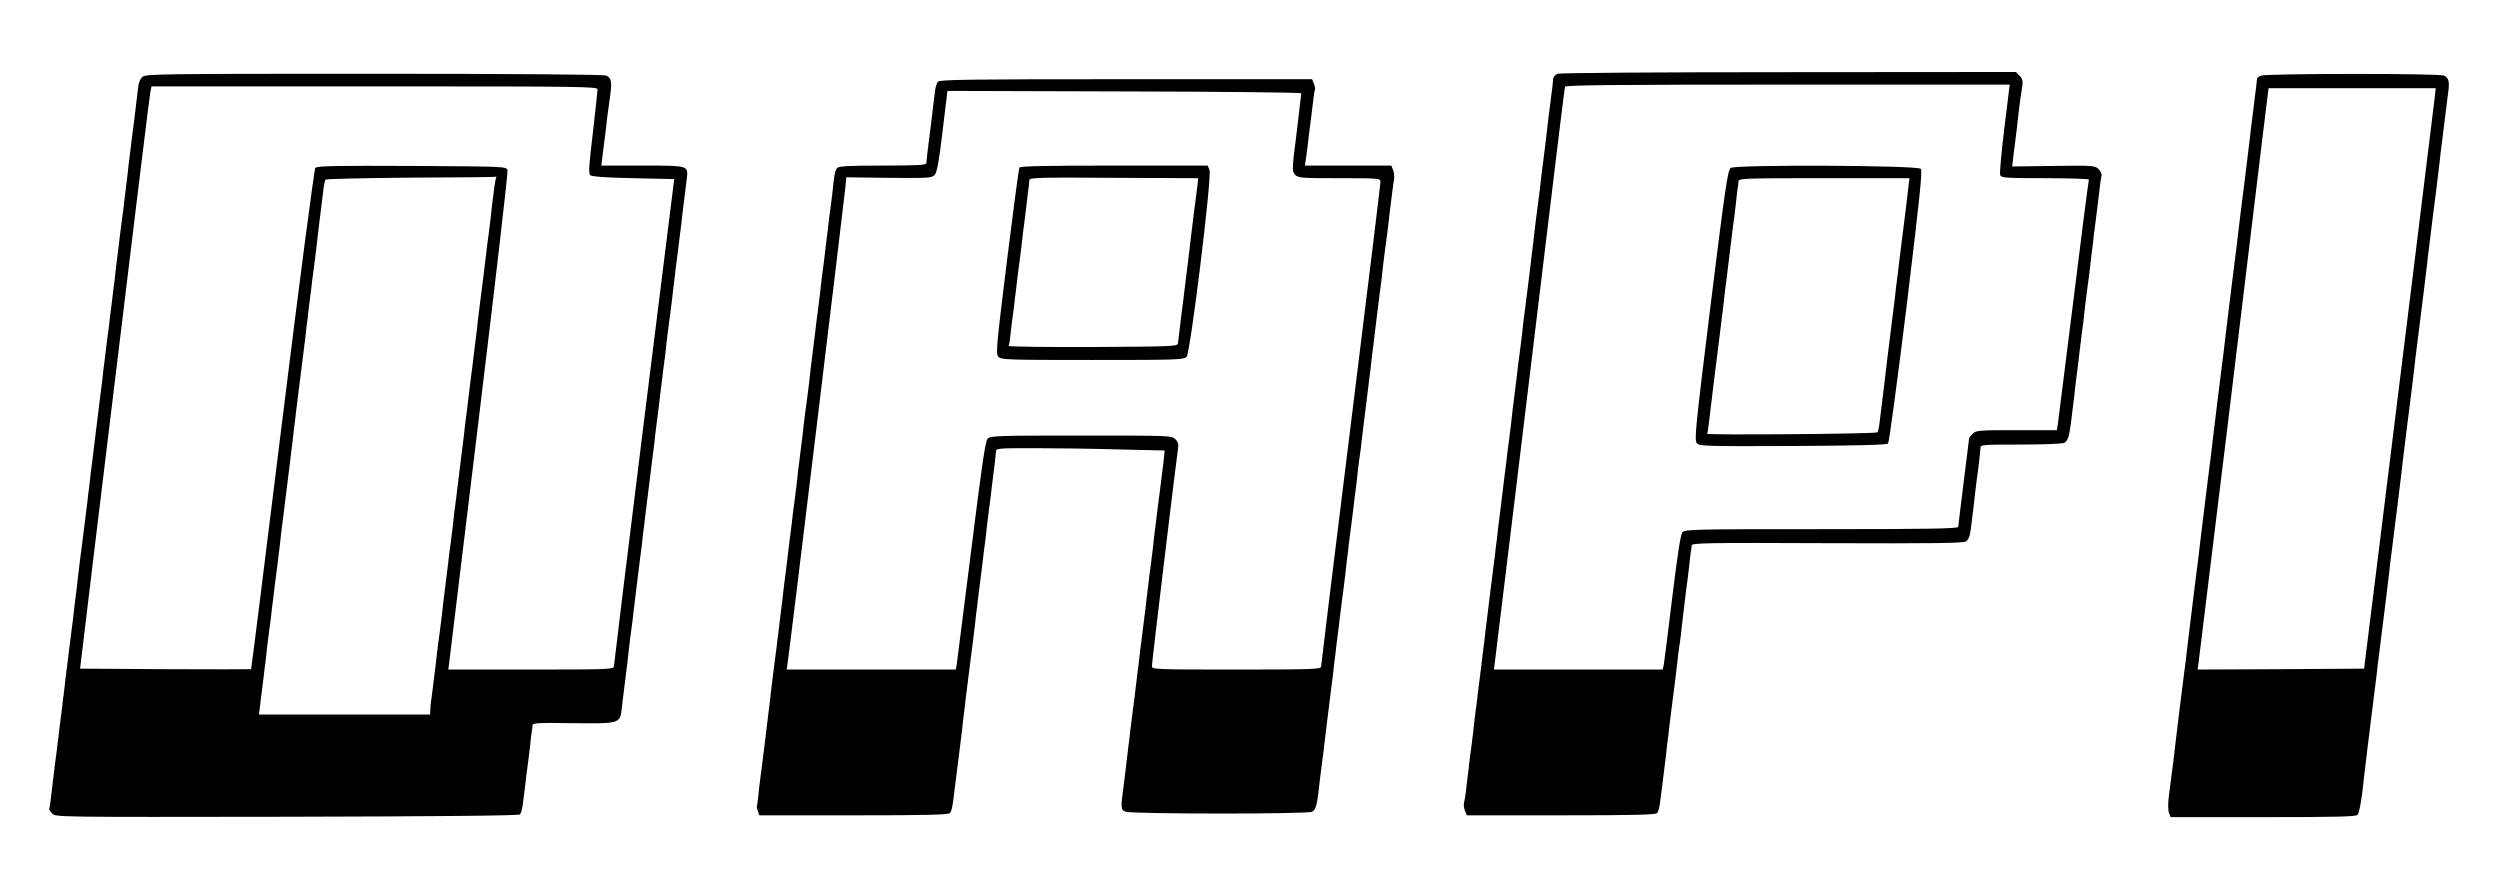 <?xml version="1.0" standalone="no"?>
<!DOCTYPE svg PUBLIC "-//W3C//DTD SVG 20010904//EN"
 "http://www.w3.org/TR/2001/REC-SVG-20010904/DTD/svg10.dtd">
<svg version="1.0" xmlns="http://www.w3.org/2000/svg"
 width="1389pt" height="495pt" viewBox="0 0 1389 495"
 preserveAspectRatio="xMidYMid meet">

<g transform="translate(0,495) scale(0.1,-0.1)"
fill="#000000" stroke="none">
<path d="M8653 4540 c-14 -6 -24 -19 -24 -32 -1 -13 -3 -32 -4 -43 -2 -11 -6
-42 -9 -70 -3 -27 -8 -66 -11 -85 -4 -33 -7 -55 -20 -170 -3 -25 -8 -61 -10
-80 -3 -19 -7 -54 -10 -77 -3 -23 -7 -59 -9 -80 -3 -21 -7 -56 -10 -78 -3 -22
-8 -60 -11 -85 -3 -25 -8 -65 -11 -90 -2 -25 -7 -61 -9 -80 -3 -19 -7 -53 -9
-75 -5 -38 -10 -79 -21 -170 -3 -22 -8 -58 -10 -80 -3 -22 -7 -56 -10 -75 -2
-19 -7 -60 -10 -90 -4 -30 -8 -66 -10 -80 -2 -14 -6 -47 -10 -75 -3 -27 -7
-66 -10 -85 -2 -19 -7 -55 -10 -80 -3 -25 -7 -61 -10 -80 -2 -19 -7 -60 -10
-90 -4 -30 -8 -66 -10 -80 -2 -14 -6 -47 -10 -75 -3 -27 -7 -66 -10 -85 -2
-19 -7 -55 -10 -80 -10 -82 -15 -125 -20 -165 -3 -22 -8 -60 -11 -85 -2 -25
-7 -61 -9 -80 -3 -19 -7 -53 -9 -75 -3 -22 -8 -60 -11 -85 -3 -25 -7 -61 -10
-80 -10 -81 -15 -122 -20 -163 -3 -23 -8 -62 -11 -87 -2 -25 -7 -61 -9 -80 -3
-19 -7 -55 -10 -80 -5 -45 -9 -75 -20 -160 -3 -25 -8 -63 -10 -85 -3 -22 -7
-56 -10 -75 -2 -19 -7 -60 -10 -90 -4 -30 -8 -66 -10 -80 -2 -14 -6 -47 -10
-75 -3 -27 -7 -66 -10 -85 -2 -19 -7 -57 -10 -85 -3 -27 -8 -57 -11 -66 -2 -9
0 -28 5 -43 l11 -26 524 0 c410 0 526 3 534 13 6 7 13 35 16 62 4 28 8 66 11
85 9 71 16 126 21 170 2 25 7 61 9 80 3 19 7 53 9 75 3 22 7 58 10 80 3 22 7
58 10 80 3 22 8 60 11 85 3 25 8 65 11 90 7 69 14 122 19 150 2 14 7 52 10 85
4 33 8 71 10 85 2 14 6 48 9 75 3 28 8 66 11 85 3 19 7 61 11 92 3 31 7 65 9
75 2 10 4 25 4 33 1 13 90 15 754 12 594 -2 756 0 770 10 18 13 23 30 32 107
3 25 7 62 10 81 2 19 7 60 10 90 4 30 8 66 10 80 6 36 18 142 19 163 0 16 18
17 224 17 128 0 231 4 242 10 18 10 26 33 35 100 2 19 7 55 10 80 3 25 8 65
11 90 2 25 7 61 9 80 3 19 7 54 10 78 3 23 7 61 10 85 3 23 8 60 10 82 3 22 7
56 10 75 2 19 7 60 10 90 4 30 8 66 10 80 11 81 15 110 20 155 3 28 7 66 10
85 2 19 7 54 9 78 3 23 8 61 11 85 7 52 13 107 21 172 3 28 7 58 10 67 3 9 -4
26 -16 38 -20 20 -29 21 -251 18 l-229 -3 5 45 c3 25 7 61 10 80 9 73 16 127
20 170 6 54 13 102 21 152 4 29 1 41 -15 57 l-21 21 -1262 -1 c-728 0 -1273
-4 -1285 -9z m2483 -303 c-16 -133 -27 -250 -23 -260 6 -15 29 -17 252 -17
136 0 244 -4 241 -8 -2 -4 -41 -303 -85 -662 -45 -360 -84 -672 -87 -692 l-6
-38 -224 0 c-211 0 -225 -1 -244 -20 -11 -11 -20 -23 -20 -27 0 -5 -14 -114
-30 -243 -16 -129 -30 -241 -30 -247 0 -10 -158 -13 -758 -13 -710 0 -760 -1
-774 -17 -11 -13 -27 -118 -57 -363 -23 -190 -44 -357 -47 -373 l-6 -27 -469
0 -469 0 5 37 c5 33 188 1543 336 2768 28 231 52 426 54 433 4 9 260 12 1238
12 l1233 0 -30 -243z"/>
<path d="M9616 4017 c-17 -13 -30 -103 -112 -763 -85 -689 -91 -750 -76 -767
15 -16 48 -17 533 -15 360 2 521 6 529 14 6 6 52 349 103 762 73 603 89 754
79 764 -20 20 -1030 24 -1056 5z m989 -89 c-16 -136 -18 -157 -40 -328 -3 -22
-7 -58 -10 -80 -3 -22 -7 -59 -10 -83 -3 -23 -8 -62 -11 -87 -2 -25 -7 -61 -9
-80 -3 -19 -7 -54 -10 -78 -3 -23 -7 -60 -10 -82 -3 -22 -7 -58 -10 -80 -3
-22 -7 -58 -10 -80 -4 -38 -7 -58 -20 -170 -3 -25 -8 -61 -10 -80 -3 -19 -7
-60 -11 -90 -3 -30 -9 -58 -13 -62 -8 -9 -951 -16 -946 -8 2 3 6 28 9 55 4 28
8 66 10 85 3 19 8 60 11 90 8 66 11 91 30 240 3 22 7 58 10 80 3 22 7 59 10
83 3 23 8 62 11 87 2 25 7 61 9 80 3 19 7 54 10 78 5 41 9 77 20 165 3 23 8
60 10 82 3 22 7 56 10 75 3 19 7 61 11 92 3 31 7 65 9 75 2 10 4 26 4 36 1 16
31 17 476 17 l474 0 -4 -32z"/>
<path d="M792 4523 c-15 -13 -23 -35 -27 -78 -4 -33 -8 -71 -10 -85 -2 -14 -6
-47 -9 -75 -3 -27 -8 -66 -11 -85 -9 -71 -16 -126 -21 -170 -2 -25 -7 -61 -9
-80 -3 -19 -7 -53 -9 -75 -3 -22 -8 -59 -10 -83 -3 -23 -8 -60 -11 -82 -3 -22
-7 -58 -10 -80 -3 -22 -7 -59 -10 -83 -3 -23 -8 -62 -11 -87 -2 -25 -7 -61 -9
-80 -3 -19 -7 -55 -10 -80 -3 -25 -7 -61 -10 -80 -2 -19 -7 -54 -9 -78 -3 -23
-8 -60 -11 -82 -3 -22 -7 -59 -10 -83 -3 -23 -8 -62 -11 -87 -2 -25 -7 -61 -9
-80 -3 -19 -7 -54 -10 -78 -3 -23 -7 -60 -10 -82 -3 -22 -7 -58 -10 -80 -13
-104 -16 -128 -20 -165 -3 -22 -8 -60 -11 -85 -2 -25 -7 -61 -9 -80 -3 -19 -7
-53 -9 -75 -3 -22 -7 -58 -10 -80 -3 -22 -7 -58 -10 -80 -3 -22 -7 -58 -10
-80 -3 -22 -8 -60 -11 -85 -3 -25 -8 -65 -11 -90 -2 -25 -7 -61 -9 -80 -3 -19
-7 -54 -10 -78 -3 -23 -7 -59 -9 -80 -20 -153 -26 -204 -31 -247 -3 -22 -8
-60 -11 -85 -2 -25 -7 -61 -9 -80 -3 -19 -7 -53 -9 -75 -3 -22 -8 -60 -11 -85
-3 -25 -8 -63 -10 -85 -3 -22 -8 -58 -10 -80 -3 -22 -7 -56 -10 -75 -8 -63
-14 -114 -21 -175 -3 -33 -8 -63 -10 -67 -3 -4 4 -16 16 -28 20 -20 22 -20
1305 -18 846 2 1287 6 1294 13 6 6 12 28 15 50 3 22 8 60 11 85 3 25 8 63 10
85 3 22 7 56 10 75 3 19 7 61 11 92 3 31 7 65 9 75 2 10 4 25 4 33 1 13 31 15
224 12 261 -3 262 -3 272 83 3 28 7 66 10 85 2 19 7 55 10 80 3 25 7 61 10 80
2 19 7 60 10 90 4 30 8 66 10 80 2 14 6 48 10 75 3 28 7 66 10 85 2 19 6 53 9
75 8 64 16 127 21 170 3 22 8 60 11 85 2 25 7 61 9 80 3 19 7 53 9 75 3 22 7
58 10 80 3 22 7 58 10 80 12 98 17 133 21 170 3 22 8 60 11 85 2 25 7 61 9 80
3 19 7 54 10 78 5 41 9 77 20 165 3 23 8 60 10 82 3 22 7 56 10 75 2 19 7 60
10 90 4 30 8 66 10 80 11 81 15 110 20 155 3 28 7 66 10 85 2 19 7 54 9 78 10
75 16 121 21 165 3 23 8 62 11 87 2 25 7 61 9 80 3 19 7 55 10 80 3 25 8 65
11 88 8 73 11 72 -247 72 l-228 0 4 33 c11 85 16 126 21 167 5 52 10 86 24
187 11 78 7 99 -21 113 -11 6 -484 10 -1287 10 -1195 0 -1271 -1 -1290 -17z
m2528 -70 c0 -10 -12 -118 -26 -241 -21 -174 -25 -225 -15 -235 8 -8 81 -14
239 -17 l228 -5 -168 -1345 c-92 -740 -167 -1353 -167 -1362 -1 -17 -30 -18
-461 -18 l-459 0 6 48 c3 26 78 646 167 1377 89 732 159 1339 156 1350 -7 20
-17 20 -532 23 -427 2 -527 0 -536 -11 -6 -7 -89 -636 -183 -1398 -94 -761
-172 -1385 -174 -1387 -1 -1 -215 -1 -476 0 l-474 3 77 640 c247 2038 309
2543 314 2568 l6 27 1239 0 c1173 0 1239 -1 1239 -17z m-564 -491 c-2 -4 -7
-30 -10 -57 -4 -28 -8 -66 -11 -85 -2 -19 -7 -60 -10 -90 -4 -30 -8 -66 -10
-80 -2 -14 -6 -47 -10 -75 -3 -27 -7 -66 -10 -85 -2 -19 -6 -53 -9 -75 -9 -70
-15 -119 -21 -165 -3 -25 -8 -65 -11 -90 -2 -25 -7 -61 -9 -80 -3 -19 -7 -54
-10 -78 -3 -23 -7 -61 -10 -85 -3 -23 -7 -58 -10 -77 -9 -77 -16 -127 -20
-165 -3 -22 -8 -60 -11 -85 -2 -25 -7 -61 -9 -80 -3 -19 -7 -54 -10 -78 -5
-41 -9 -77 -20 -165 -3 -23 -8 -60 -10 -82 -3 -22 -7 -56 -10 -75 -2 -19 -7
-60 -10 -90 -4 -30 -8 -66 -10 -80 -2 -14 -6 -47 -10 -75 -3 -27 -7 -66 -10
-85 -2 -19 -7 -55 -10 -80 -3 -25 -7 -61 -10 -80 -2 -19 -7 -60 -10 -90 -4
-30 -8 -66 -10 -80 -11 -81 -15 -110 -20 -155 -3 -27 -7 -66 -10 -85 -2 -19
-8 -60 -11 -90 -4 -30 -8 -64 -10 -75 -1 -11 -3 -30 -3 -42 l-1 -23 -475 0
-476 0 6 48 c3 26 7 63 10 82 2 19 7 55 10 80 3 25 7 61 10 80 2 19 7 60 10
90 4 30 8 66 10 80 2 14 6 48 10 75 3 28 7 66 10 85 2 19 6 53 9 75 9 70 15
119 21 165 3 25 8 65 11 90 2 25 7 61 9 80 3 19 7 54 10 78 3 23 7 60 10 82 3
22 7 58 10 80 3 22 7 58 10 80 3 22 7 59 10 83 3 23 8 62 11 87 2 25 7 61 9
80 3 19 7 53 9 75 3 22 7 58 10 80 3 22 7 58 10 80 13 104 16 128 21 168 3 23
8 62 11 87 2 25 7 61 9 80 3 19 7 53 9 75 3 22 7 58 10 80 3 22 8 59 10 83 3
23 8 60 11 82 3 22 7 58 10 80 4 38 7 58 20 170 3 25 8 61 10 80 3 19 7 60 11
90 3 30 9 58 13 62 4 4 218 9 476 11 259 1 471 3 473 5 2 1 1 -2 -2 -6z"/>
<path d="M12563 4530 c-13 -5 -23 -13 -23 -18 0 -4 -6 -57 -14 -118 -8 -60
-17 -136 -21 -169 -3 -33 -8 -71 -10 -85 -2 -14 -6 -47 -9 -75 -3 -27 -8 -68
-11 -90 -23 -182 -35 -277 -39 -315 -6 -52 -14 -120 -21 -170 -5 -35 -42 -341
-51 -415 -7 -65 -14 -118 -19 -155 -5 -35 -42 -341 -51 -415 -7 -65 -14 -118
-19 -155 -5 -35 -42 -341 -51 -415 -7 -65 -14 -118 -19 -155 -5 -35 -42 -341
-51 -415 -7 -64 -14 -118 -19 -155 -8 -58 -44 -351 -50 -405 -3 -27 -7 -66
-10 -85 -10 -78 -16 -128 -25 -194 -5 -40 -5 -78 1 -92 l9 -24 514 0 c415 0
516 3 525 13 10 13 23 86 36 212 4 33 8 71 10 85 2 14 6 48 9 75 3 28 8 68 11
90 26 206 35 277 40 320 3 28 7 66 10 85 5 39 11 91 20 160 3 25 12 97 20 160
8 63 17 138 20 165 3 28 7 66 10 85 5 39 11 91 20 160 3 25 12 97 20 160 8 63
17 138 20 165 3 28 7 66 10 85 5 39 12 98 20 163 3 23 12 94 20 157 8 63 17
138 20 165 3 28 7 66 10 85 5 39 11 91 20 160 3 25 12 97 20 160 8 63 17 138
20 165 3 28 7 66 10 85 5 39 12 98 20 163 3 23 12 94 20 157 8 63 17 138 20
165 3 28 7 66 10 85 8 61 15 123 21 170 3 25 9 75 14 112 11 73 7 94 -21 108
-23 13 -985 12 -1016 0z m963 -132 c-8 -69 -166 -1351 -304 -2463 l-87 -700
-463 -3 -462 -2 5 37 c3 21 75 612 161 1313 85 701 171 1411 191 1578 l37 302
464 0 465 0 -7 -62z"/>
<path d="M5211 4496 c-6 -8 -14 -31 -16 -52 -3 -22 -7 -57 -10 -79 -2 -22 -7
-60 -10 -85 -3 -25 -7 -61 -10 -80 -8 -60 -18 -144 -18 -157 0 -10 -56 -13
-242 -13 -195 0 -245 -3 -254 -14 -12 -14 -16 -34 -26 -136 -4 -30 -8 -66 -10
-80 -2 -14 -6 -47 -10 -75 -3 -27 -7 -66 -10 -85 -6 -47 -14 -116 -20 -165 -3
-22 -7 -56 -10 -75 -2 -19 -7 -60 -10 -90 -4 -30 -8 -66 -10 -80 -2 -14 -6
-47 -10 -75 -3 -27 -7 -66 -10 -85 -2 -19 -7 -55 -10 -80 -3 -25 -7 -61 -10
-80 -2 -19 -7 -60 -10 -90 -4 -30 -8 -66 -10 -80 -11 -81 -15 -110 -20 -155
-3 -27 -7 -66 -10 -85 -2 -19 -7 -55 -10 -80 -3 -25 -7 -61 -10 -80 -2 -19 -7
-60 -10 -90 -4 -30 -8 -66 -10 -80 -2 -14 -6 -47 -10 -75 -3 -27 -7 -66 -10
-85 -2 -19 -7 -55 -10 -80 -10 -82 -15 -125 -20 -165 -3 -22 -8 -60 -11 -85
-2 -25 -7 -61 -9 -80 -3 -19 -7 -55 -10 -80 -3 -25 -8 -63 -10 -85 -3 -22 -8
-58 -10 -80 -3 -22 -7 -56 -10 -75 -2 -19 -7 -55 -10 -80 -3 -25 -8 -65 -11
-90 -2 -25 -7 -61 -9 -80 -3 -19 -7 -55 -10 -80 -5 -43 -10 -80 -20 -165 -3
-22 -8 -58 -10 -80 -3 -22 -7 -56 -10 -75 -3 -19 -7 -62 -11 -95 -3 -33 -7
-62 -9 -65 -1 -3 1 -15 6 -27 l8 -23 524 0 c408 0 527 3 535 13 10 11 16 40
26 132 3 22 8 60 11 85 3 25 7 61 10 80 2 19 7 55 10 80 3 25 8 65 11 90 2 25
7 61 9 80 3 19 7 53 9 75 3 22 7 58 10 80 3 22 7 58 10 80 3 22 7 58 10 80 3
22 8 60 11 85 3 25 8 65 11 90 2 25 7 61 9 80 3 19 7 53 9 75 5 39 9 74 21
165 3 25 8 63 10 85 3 22 7 56 10 75 2 19 7 60 10 90 4 30 8 66 10 80 2 14 6
48 10 75 3 28 7 66 10 85 10 74 18 146 19 163 0 16 17 17 212 17 116 0 327 -3
468 -7 l257 -6 -6 -59 c-4 -32 -8 -68 -10 -80 -2 -13 -6 -45 -9 -73 -3 -27 -8
-66 -11 -85 -2 -19 -7 -55 -10 -80 -3 -25 -7 -61 -10 -80 -2 -19 -7 -60 -10
-90 -4 -30 -8 -66 -10 -80 -2 -14 -6 -47 -10 -75 -3 -27 -7 -66 -10 -85 -2
-19 -7 -54 -9 -78 -9 -72 -16 -125 -21 -167 -3 -22 -8 -60 -11 -85 -2 -25 -7
-61 -9 -80 -3 -19 -7 -55 -10 -80 -3 -25 -8 -63 -10 -85 -3 -22 -7 -56 -10
-75 -2 -19 -7 -55 -10 -80 -3 -25 -8 -63 -10 -85 -3 -22 -8 -58 -10 -80 -13
-113 -16 -133 -20 -165 -19 -143 -19 -149 10 -160 35 -13 1010 -14 1035 0 23
12 29 40 45 190 4 30 8 66 10 80 2 14 6 48 10 75 3 28 7 66 10 85 2 19 6 53 9
75 8 64 16 127 21 170 3 22 8 60 11 85 2 25 7 61 9 80 3 19 7 53 9 75 3 22 7
58 10 80 3 22 8 59 10 83 3 23 8 59 10 80 3 20 8 57 11 82 3 25 8 65 11 90 2
25 7 61 9 80 3 19 7 53 9 75 5 39 9 74 21 165 3 25 8 63 10 85 3 22 7 56 10
75 2 19 7 60 10 90 4 30 8 68 11 85 3 16 7 49 9 72 3 23 7 60 10 83 3 22 7 58
10 80 3 22 7 58 10 80 3 22 7 59 10 83 3 23 8 62 11 87 2 25 7 61 9 80 3 19 7
55 10 80 5 43 10 80 20 165 3 22 8 58 10 80 3 22 7 56 10 75 2 19 7 60 10 90
4 30 8 66 10 80 11 81 15 110 20 155 3 28 7 66 10 85 2 19 7 55 10 80 3 25 7
57 10 71 3 14 1 38 -4 52 l-11 27 -240 0 -240 0 4 28 c3 15 7 47 10 72 6 56
15 124 21 170 2 19 7 60 11 90 3 30 8 58 10 62 2 3 0 18 -6 32 l-10 26 -1034
0 c-870 0 -1035 -2 -1045 -14z m2019 -64 c0 -4 -12 -103 -26 -220 -26 -204
-26 -213 -9 -232 17 -19 32 -20 247 -20 221 0 228 -1 228 -20 0 -11 -74 -618
-165 -1349 -91 -732 -165 -1337 -165 -1345 0 -14 -51 -16 -470 -16 -458 0
-470 1 -470 19 0 22 137 1159 145 1208 4 24 1 37 -15 53 -20 20 -30 20 -523
20 -474 0 -505 -1 -520 -18 -13 -14 -33 -154 -92 -628 -42 -335 -78 -619 -80
-631 l-5 -23 -470 0 -469 0 4 28 c7 35 315 2579 322 2652 l5 55 237 -3 c221
-2 238 -1 254 16 13 14 24 74 44 243 l27 224 983 -3 c541 -1 983 -6 983 -10z"/>
<path d="M5664 4019 c-4 -7 -35 -242 -70 -523 -58 -471 -62 -512 -47 -528 15
-17 50 -18 523 -18 470 0 508 1 523 18 21 24 141 999 127 1037 l-10 25 -519 0
c-376 0 -522 -3 -527 -11z m991 -82 c-10 -83 -16 -126 -20 -157 -9 -71 -16
-126 -21 -170 -2 -25 -7 -63 -10 -85 -2 -22 -7 -56 -9 -75 -3 -19 -7 -55 -10
-80 -11 -89 -15 -126 -20 -160 -6 -45 -17 -139 -20 -165 -2 -20 -10 -20 -474
-23 -260 -1 -470 2 -467 6 3 5 8 35 11 68 3 32 8 70 10 84 2 14 6 48 10 75 3
28 7 66 10 85 2 19 7 54 9 78 3 23 8 60 11 82 3 22 7 58 10 80 3 22 7 57 9 78
6 43 12 93 22 177 4 33 8 69 10 80 1 11 3 27 3 35 1 13 59 15 470 12 l468 -2
-2 -23z"/>
</g>
</svg>
